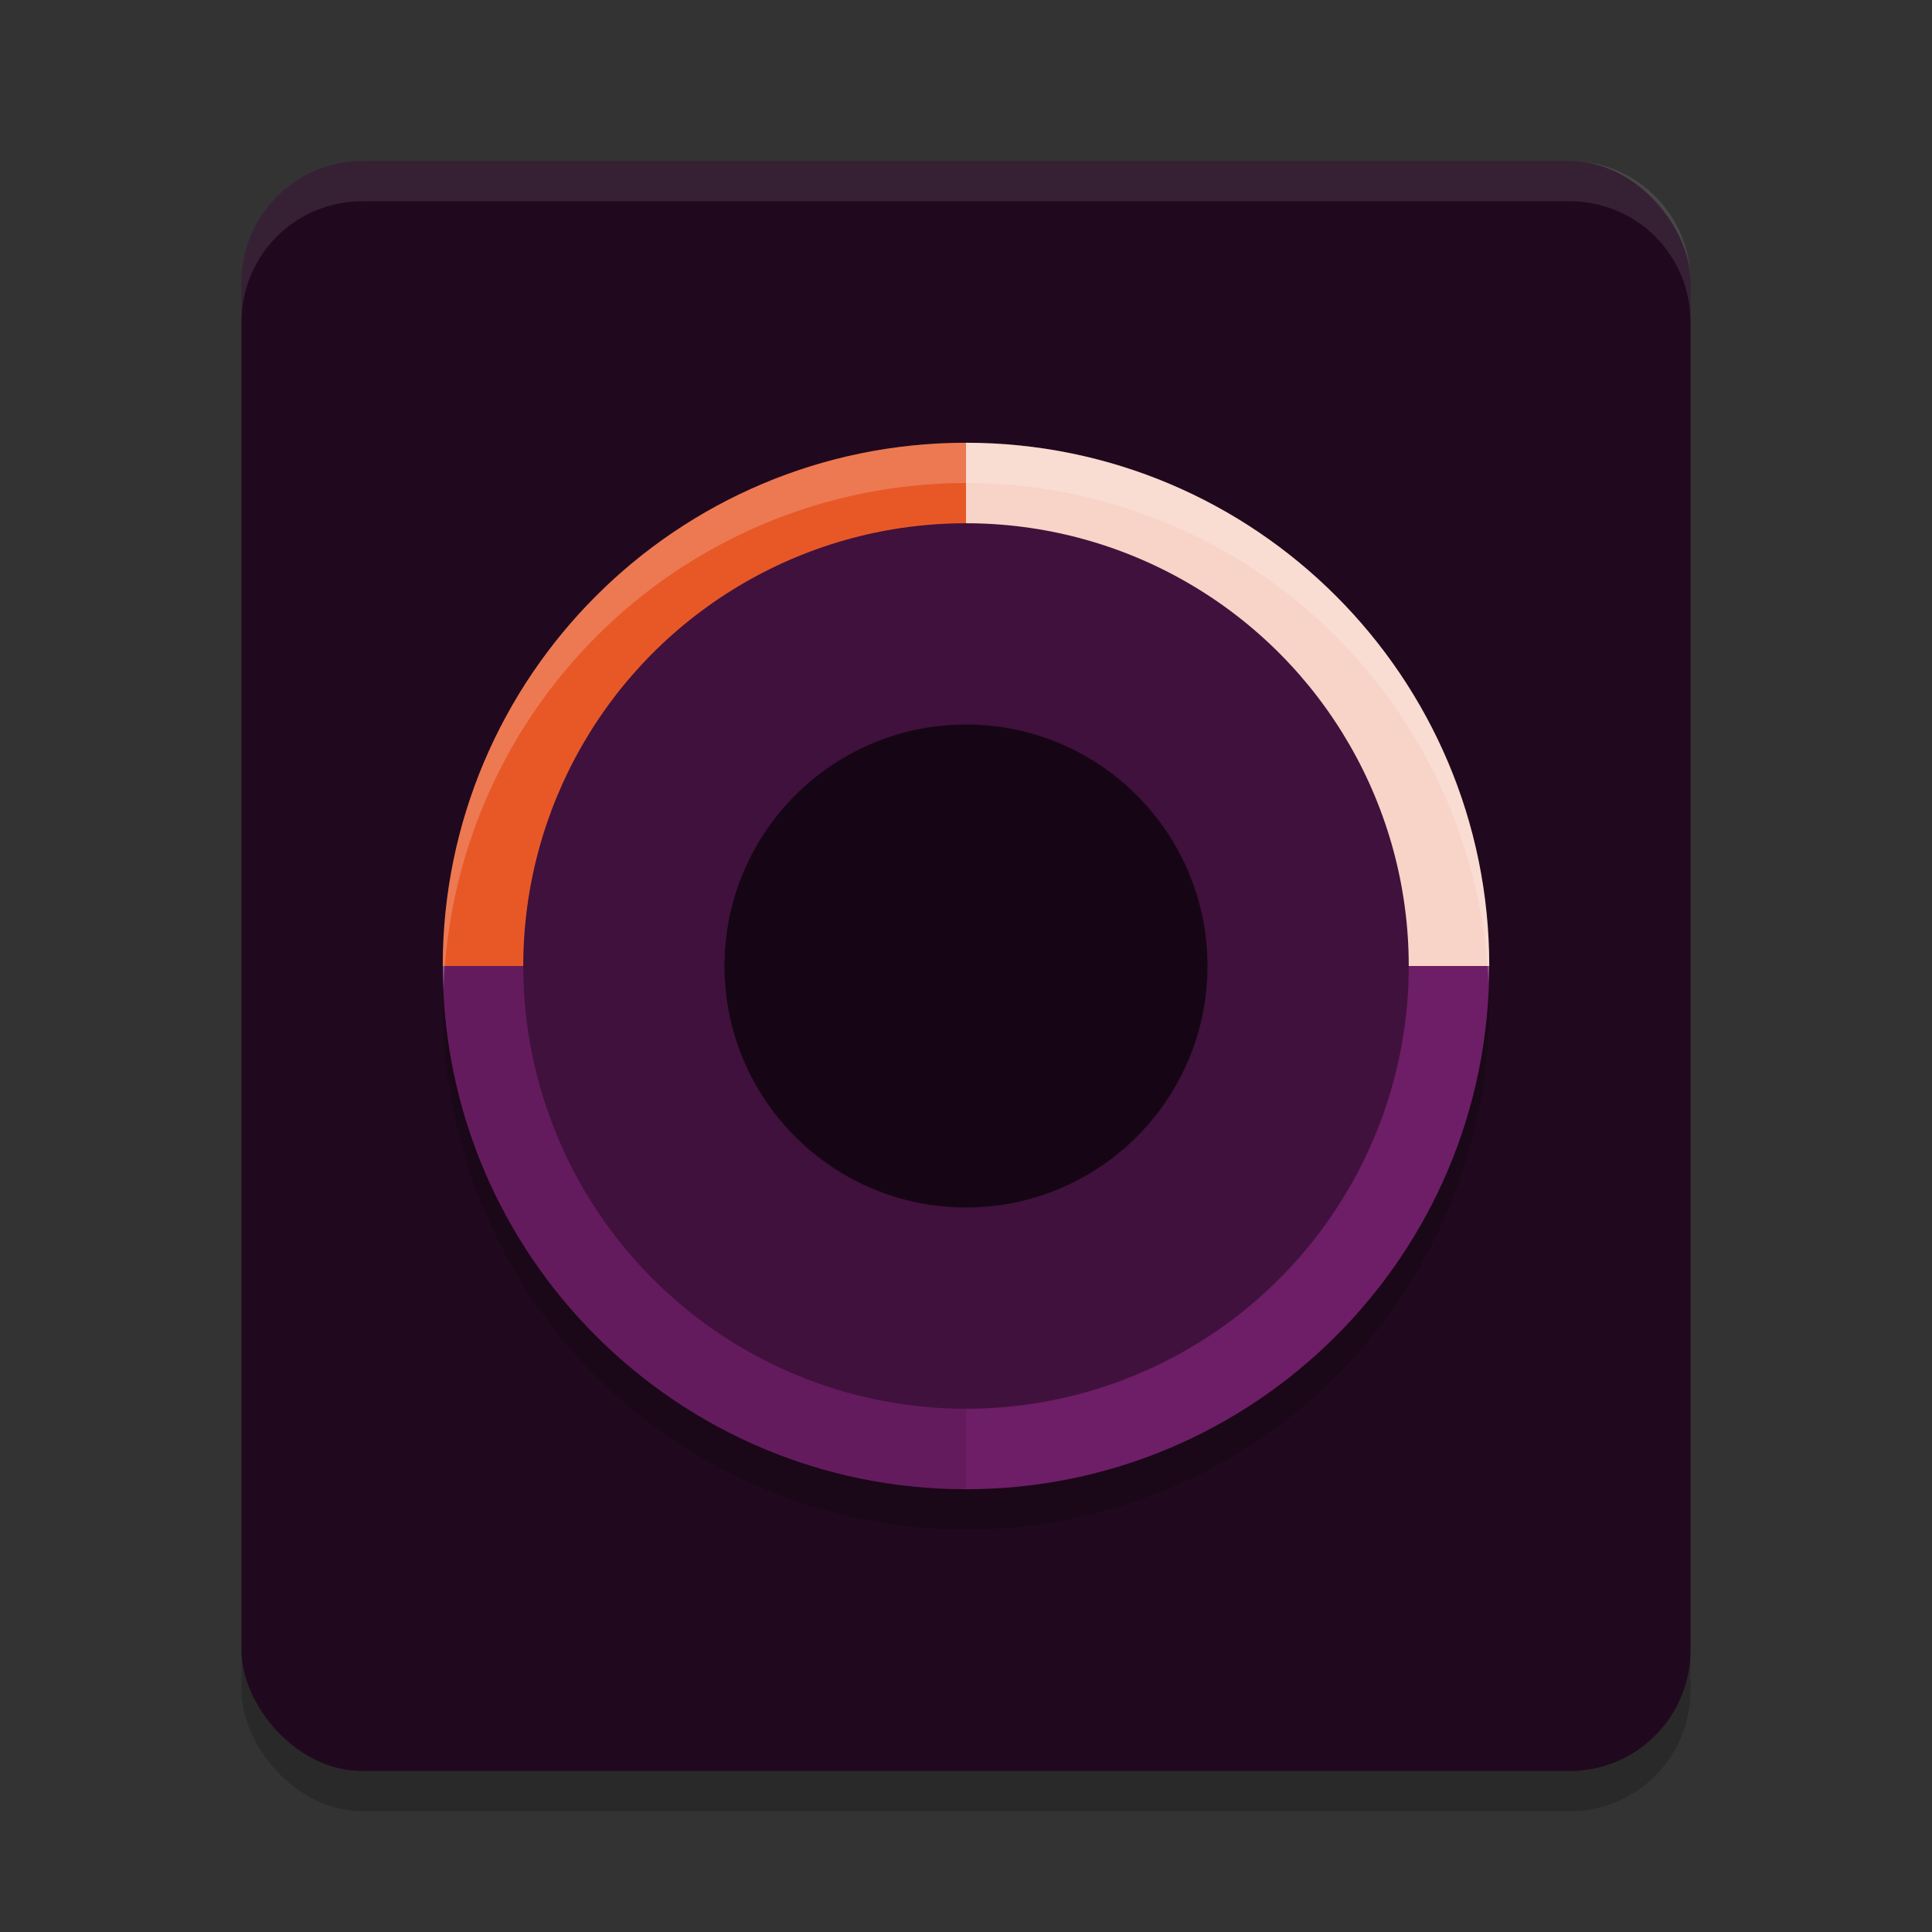 <svg xmlns="http://www.w3.org/2000/svg" width="48" height="48" version="1.1">
 <rect width="100%" height="100%" fill="#333333" stroke="none"/>
 <rect style="opacity:0.2" width="36" height="40" x="6" y="5" rx="3" ry="3"/>
 <rect style="fill:#20091e" width="36" height="40" x="6" y="4" rx="3" ry="3"/>
 <circle style="opacity:0.2" cx="24" cy="25" r="13"/>
 <path style="fill:#e85827" d="M 24,24 H 11 c 0,-7.18 5.82,-13 13,-13 z"/>
 <path style="fill:#641b5d" d="M 24,24 H 11 c 0,7.18 5.82,13 13,13 z"/>
 <path style="fill:#6d1e66" d="m 24,24 h 13 c 0,7.18 -5.82,13 -13,13 z"/>
 <path style="fill:#f8d3c7" d="M 24,24 H 37 C 37,16.82 31.18,11 24,11 Z"/>
 <circle style="fill:#40113c" cx="24" cy="24" r="11"/>
 <circle style="fill:#160615" cx="24" cy="24" r="6"/>
 <path style="opacity:0.2;fill:#ffffff" d="M 24 11 A 13 13 0 0 0 11 24 A 13 13 0 0 0 11.021 24.58 A 13 13 0 0 1 24 12 A 13 13 0 0 1 36.979 24.42 A 13 13 0 0 0 37 24 A 13 13 0 0 0 24 11 z"/>
 <path style="opacity:0.1;fill:#ffffff" d="M 9 4 C 7.338 4 6 5.338 6 7 L 6 8 C 6 6.338 7.338 5 9 5 L 39 5 C 40.662 5 42 6.338 42 8 L 42 7 C 42 5.338 40.662 4 39 4 L 9 4 z"/>
</svg>
